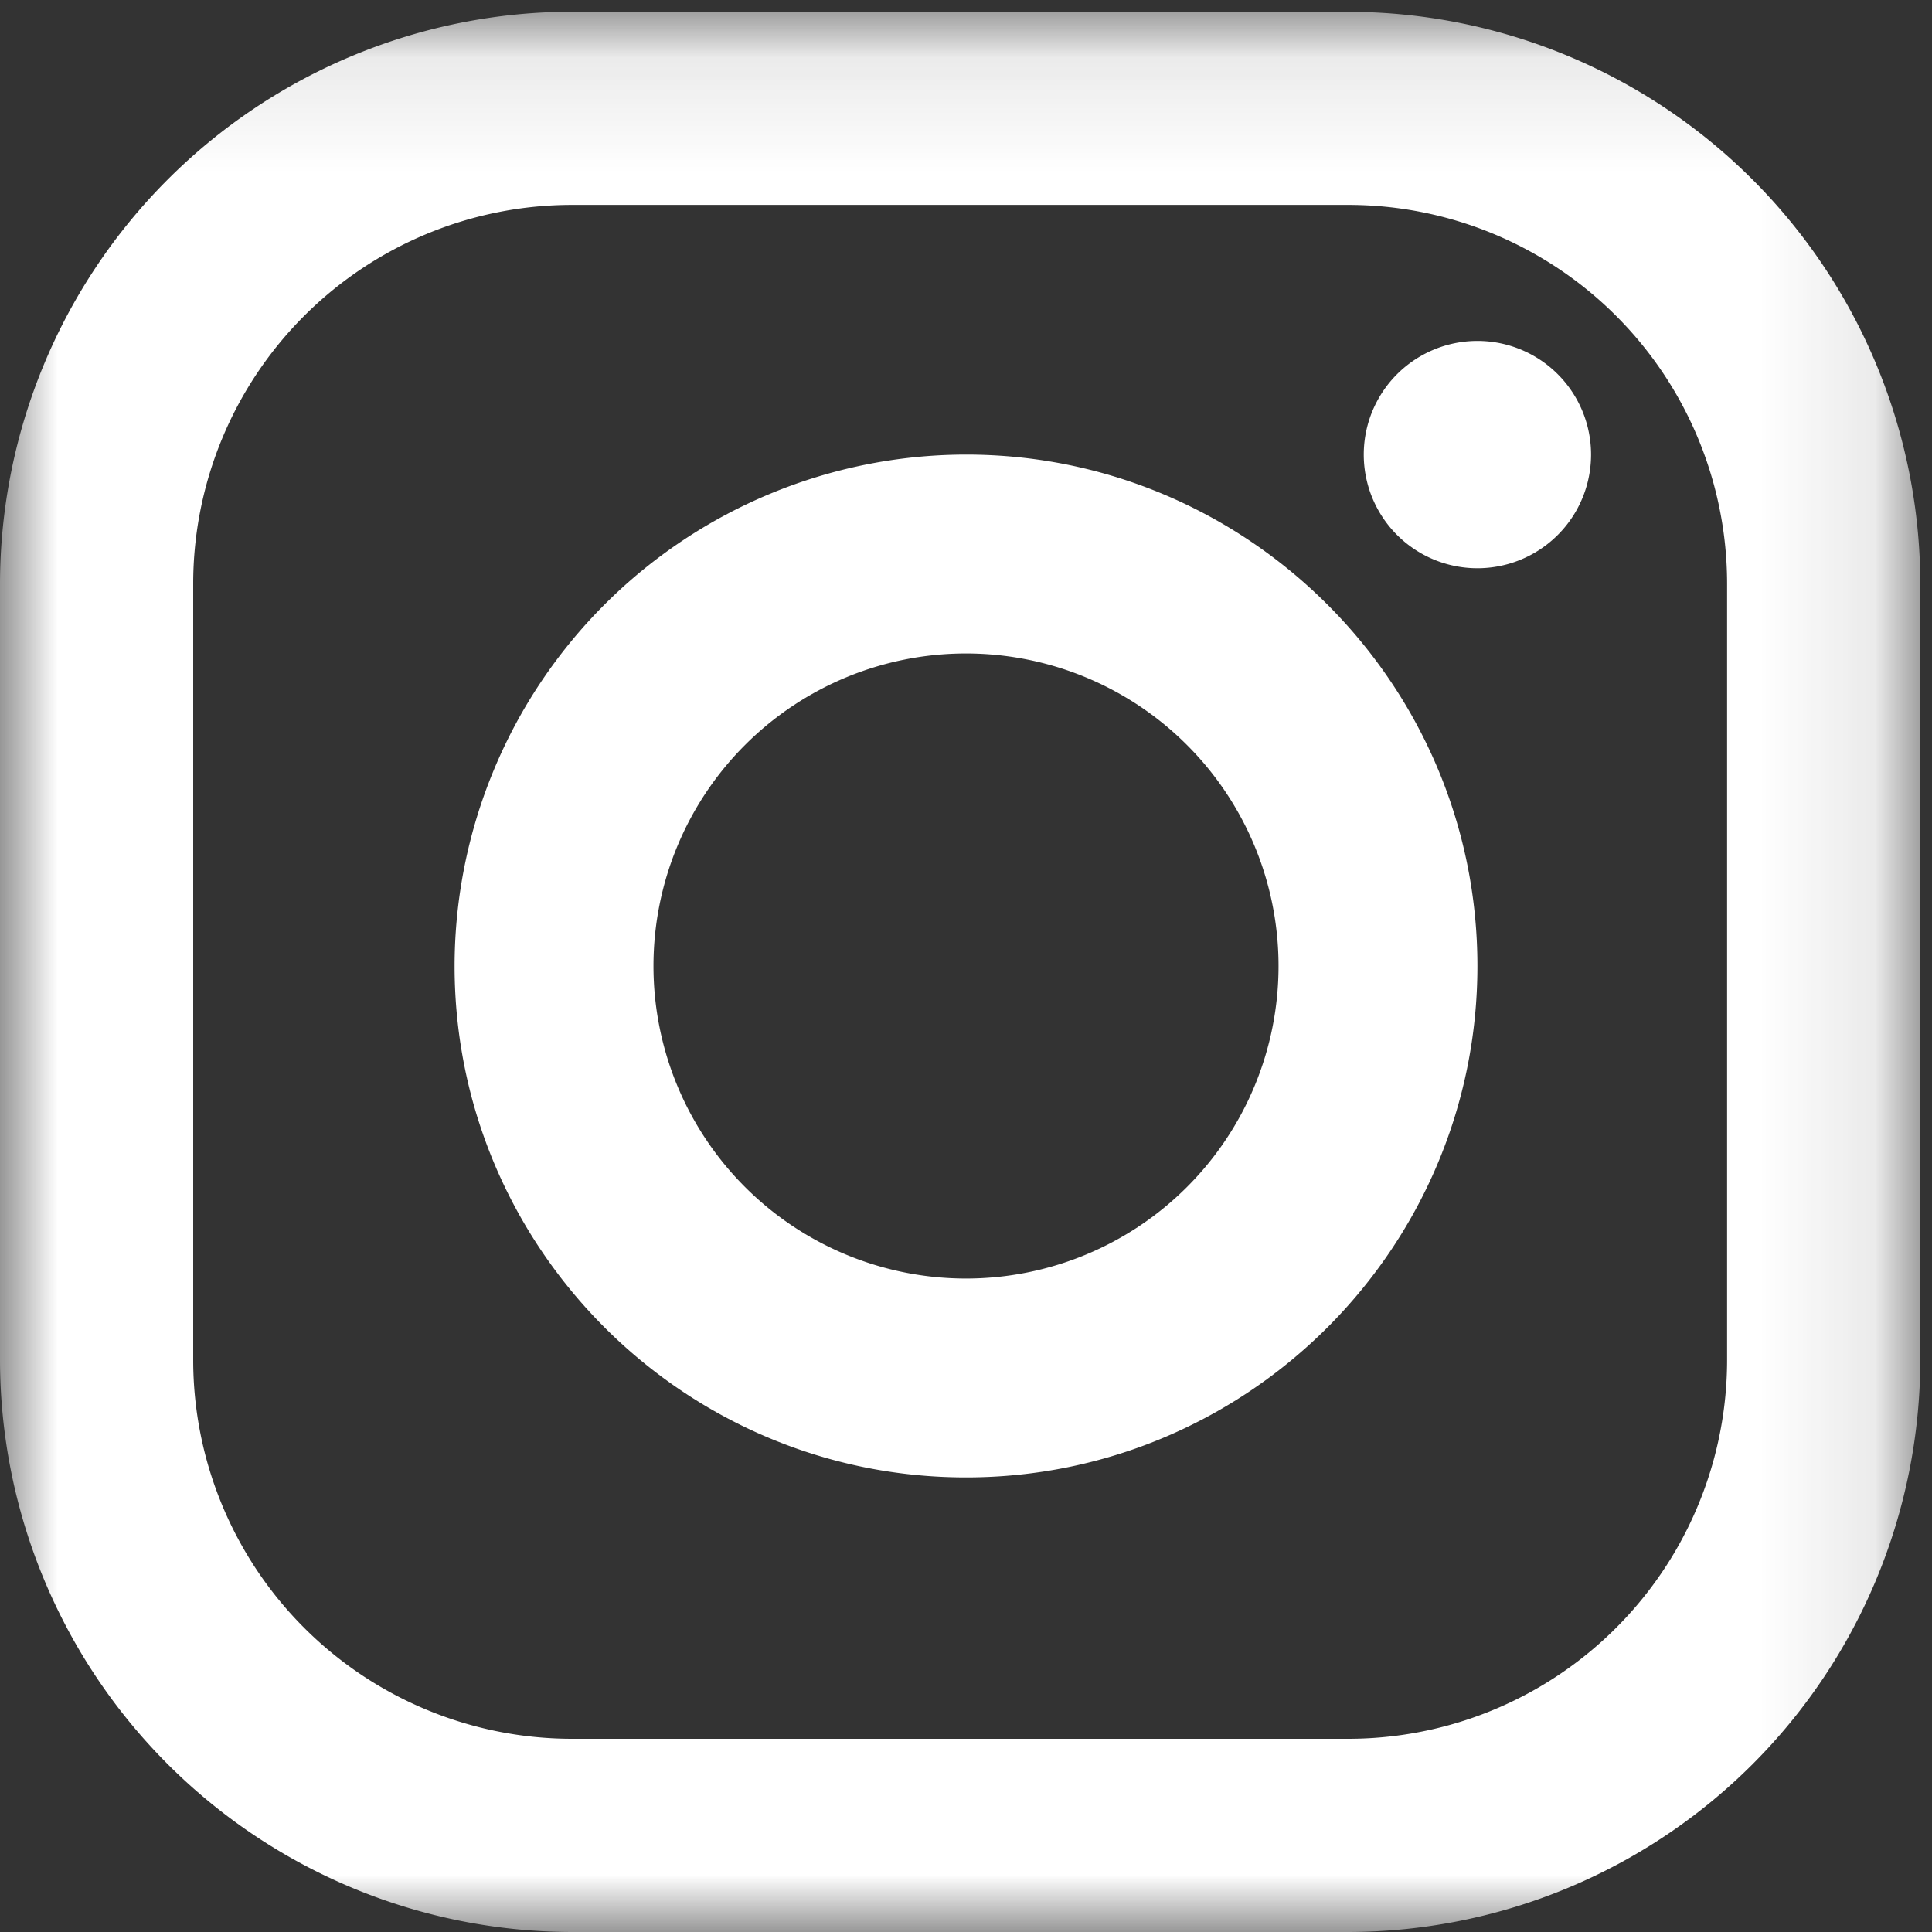 <svg width="17" height="17" fill="none" xmlns="http://www.w3.org/2000/svg"><rect width="100%" height="100%" fill="#333333" stroke="none"/><mask id="a" maskUnits="userSpaceOnUse" x="0" y="0" width="17" height="17"><path fill-rule="evenodd" clip-rule="evenodd" d="M16.897.103H0V17h16.897V.103z" fill="#fff"/></mask><g mask="url(#a)"><path fill-rule="evenodd" clip-rule="evenodd" d="M15.197 11.966a3.334 3.334 0 01-3.334 3.334h-6.83A3.334 3.334 0 011.7 11.966v-6.83a3.334 3.334 0 013.333-3.333h6.83a3.334 3.334 0 013.334 3.334v6.83zM11.863.103h-6.83A5.04 5.04 0 000 5.137v6.83A5.04 5.04 0 005.033 17h6.83a5.04 5.04 0 005.034-5.034v-6.83A5.04 5.04 0 0011.863.104z" fill="#fff"/></g><path fill-rule="evenodd" clip-rule="evenodd" d="M8.5 11.25a2.75 2.75 0 110-5.5 2.75 2.75 0 010 5.5zM8.5 4A4.505 4.505 0 004 8.5C4 10.981 6.019 13 8.5 13S13 10.981 13 8.5 10.981 4 8.5 4zM13 3a1 1 0 100 2 1 1 0 000-2z" fill="#fff"/></svg>